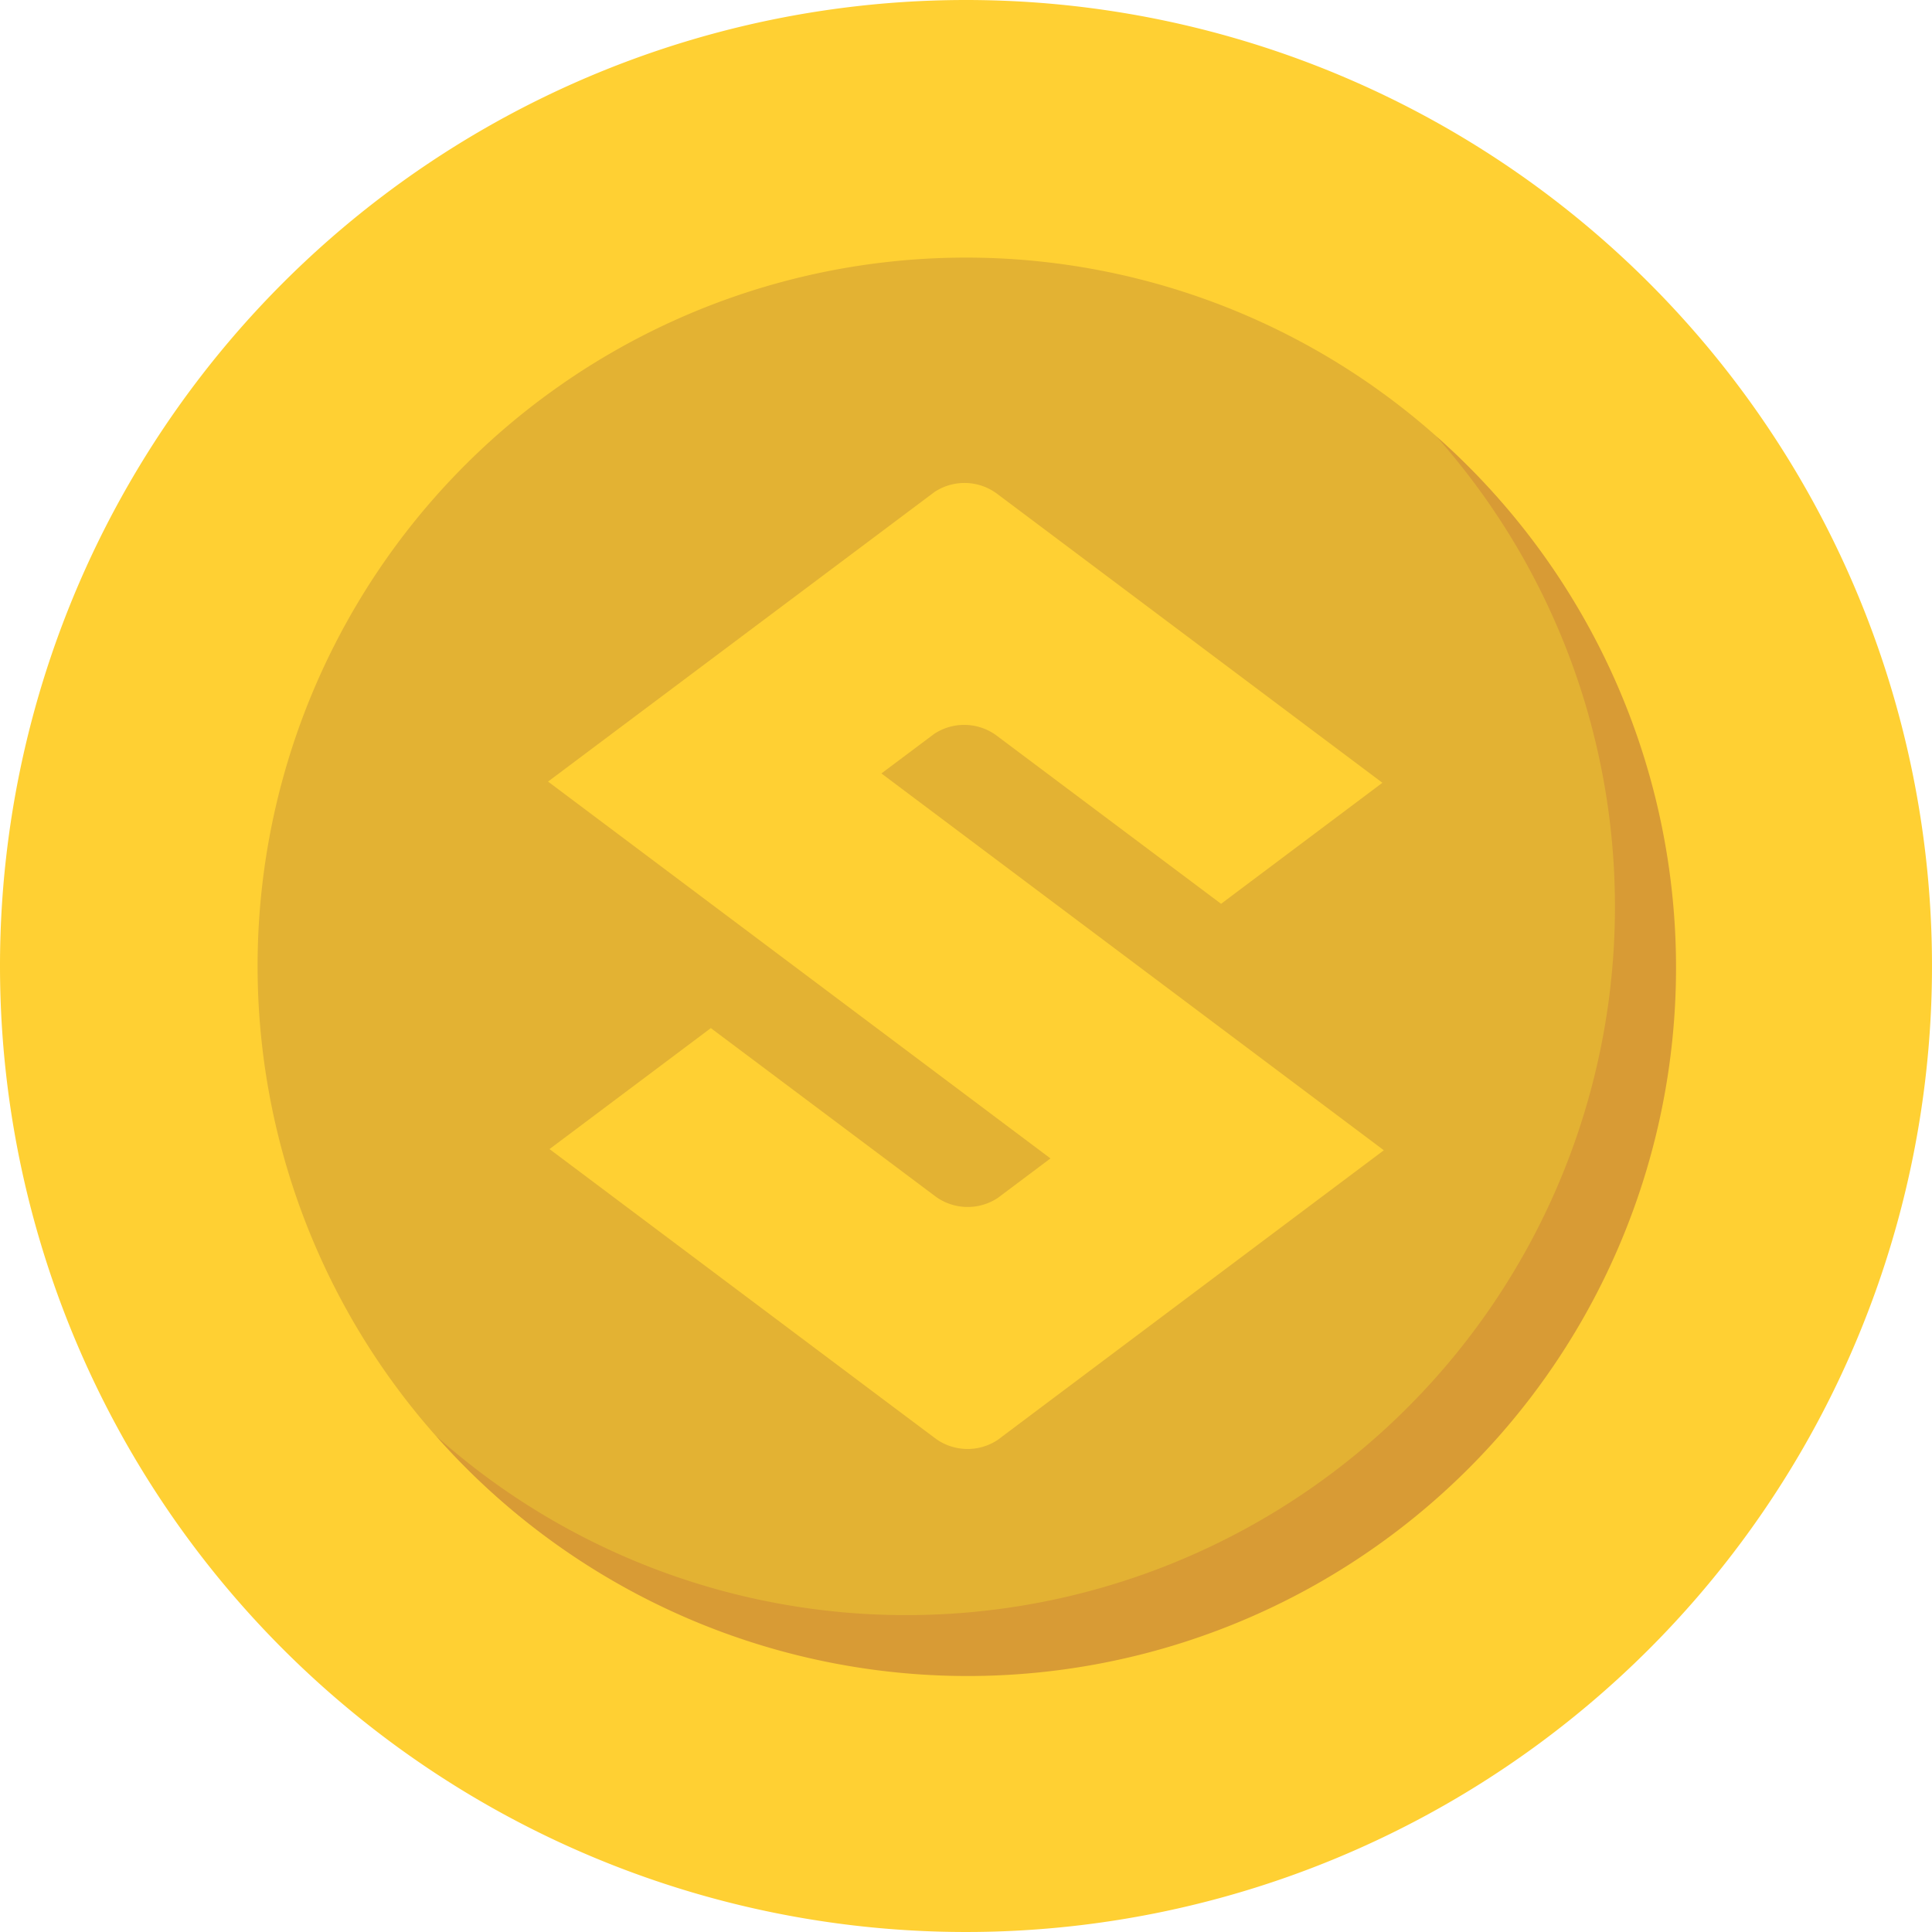 <svg xmlns="http://www.w3.org/2000/svg" width="42" height="41.999" viewBox="0 0 42 41.999">
	<defs>
		<style>.a{fill:#ffd033;}.a,.b,.c{fill-rule:evenodd;}.b{fill:#e3b233;}.c{fill:#d89b35;}</style>
	</defs>
	<g transform="translate(-1842 -51)">
		<path class="a" d="M1842,72a21,21,0,1,0,21-21A21,21,0,0,0,1842,72Z"/>
		<path class="b" d="M1847.6,72A15.4,15.4,0,1,0,1863,56.6,15.4,15.4,0,0,0,1847.6,72Z"/>
		<path class="c"
			  d="M1861.713,86.111a15.4,15.4,0,0,0,11.513-25.622,15.4,15.4,0,1,1-21.739,21.734A15.337,15.337,0,0,0,1861.713,86.111Z"/>
		<path class="a"
			  d="M1853.914,67.991l10.922,8.192-1.145.859a1.187,1.187,0,0,1-1.338-.02l-4.9-3.672-3.507,2.63,7.513,5.635.891.667a1.185,1.185,0,0,0,1.338.021l.911-.684,7.484-5.613-10.922-8.192,1.146-.859a1.185,1.185,0,0,1,1.338.021l4.9,3.672,3.507-2.631-8.4-6.3a1.185,1.185,0,0,0-1.338-.021Z"/>
	</g>
</svg>
